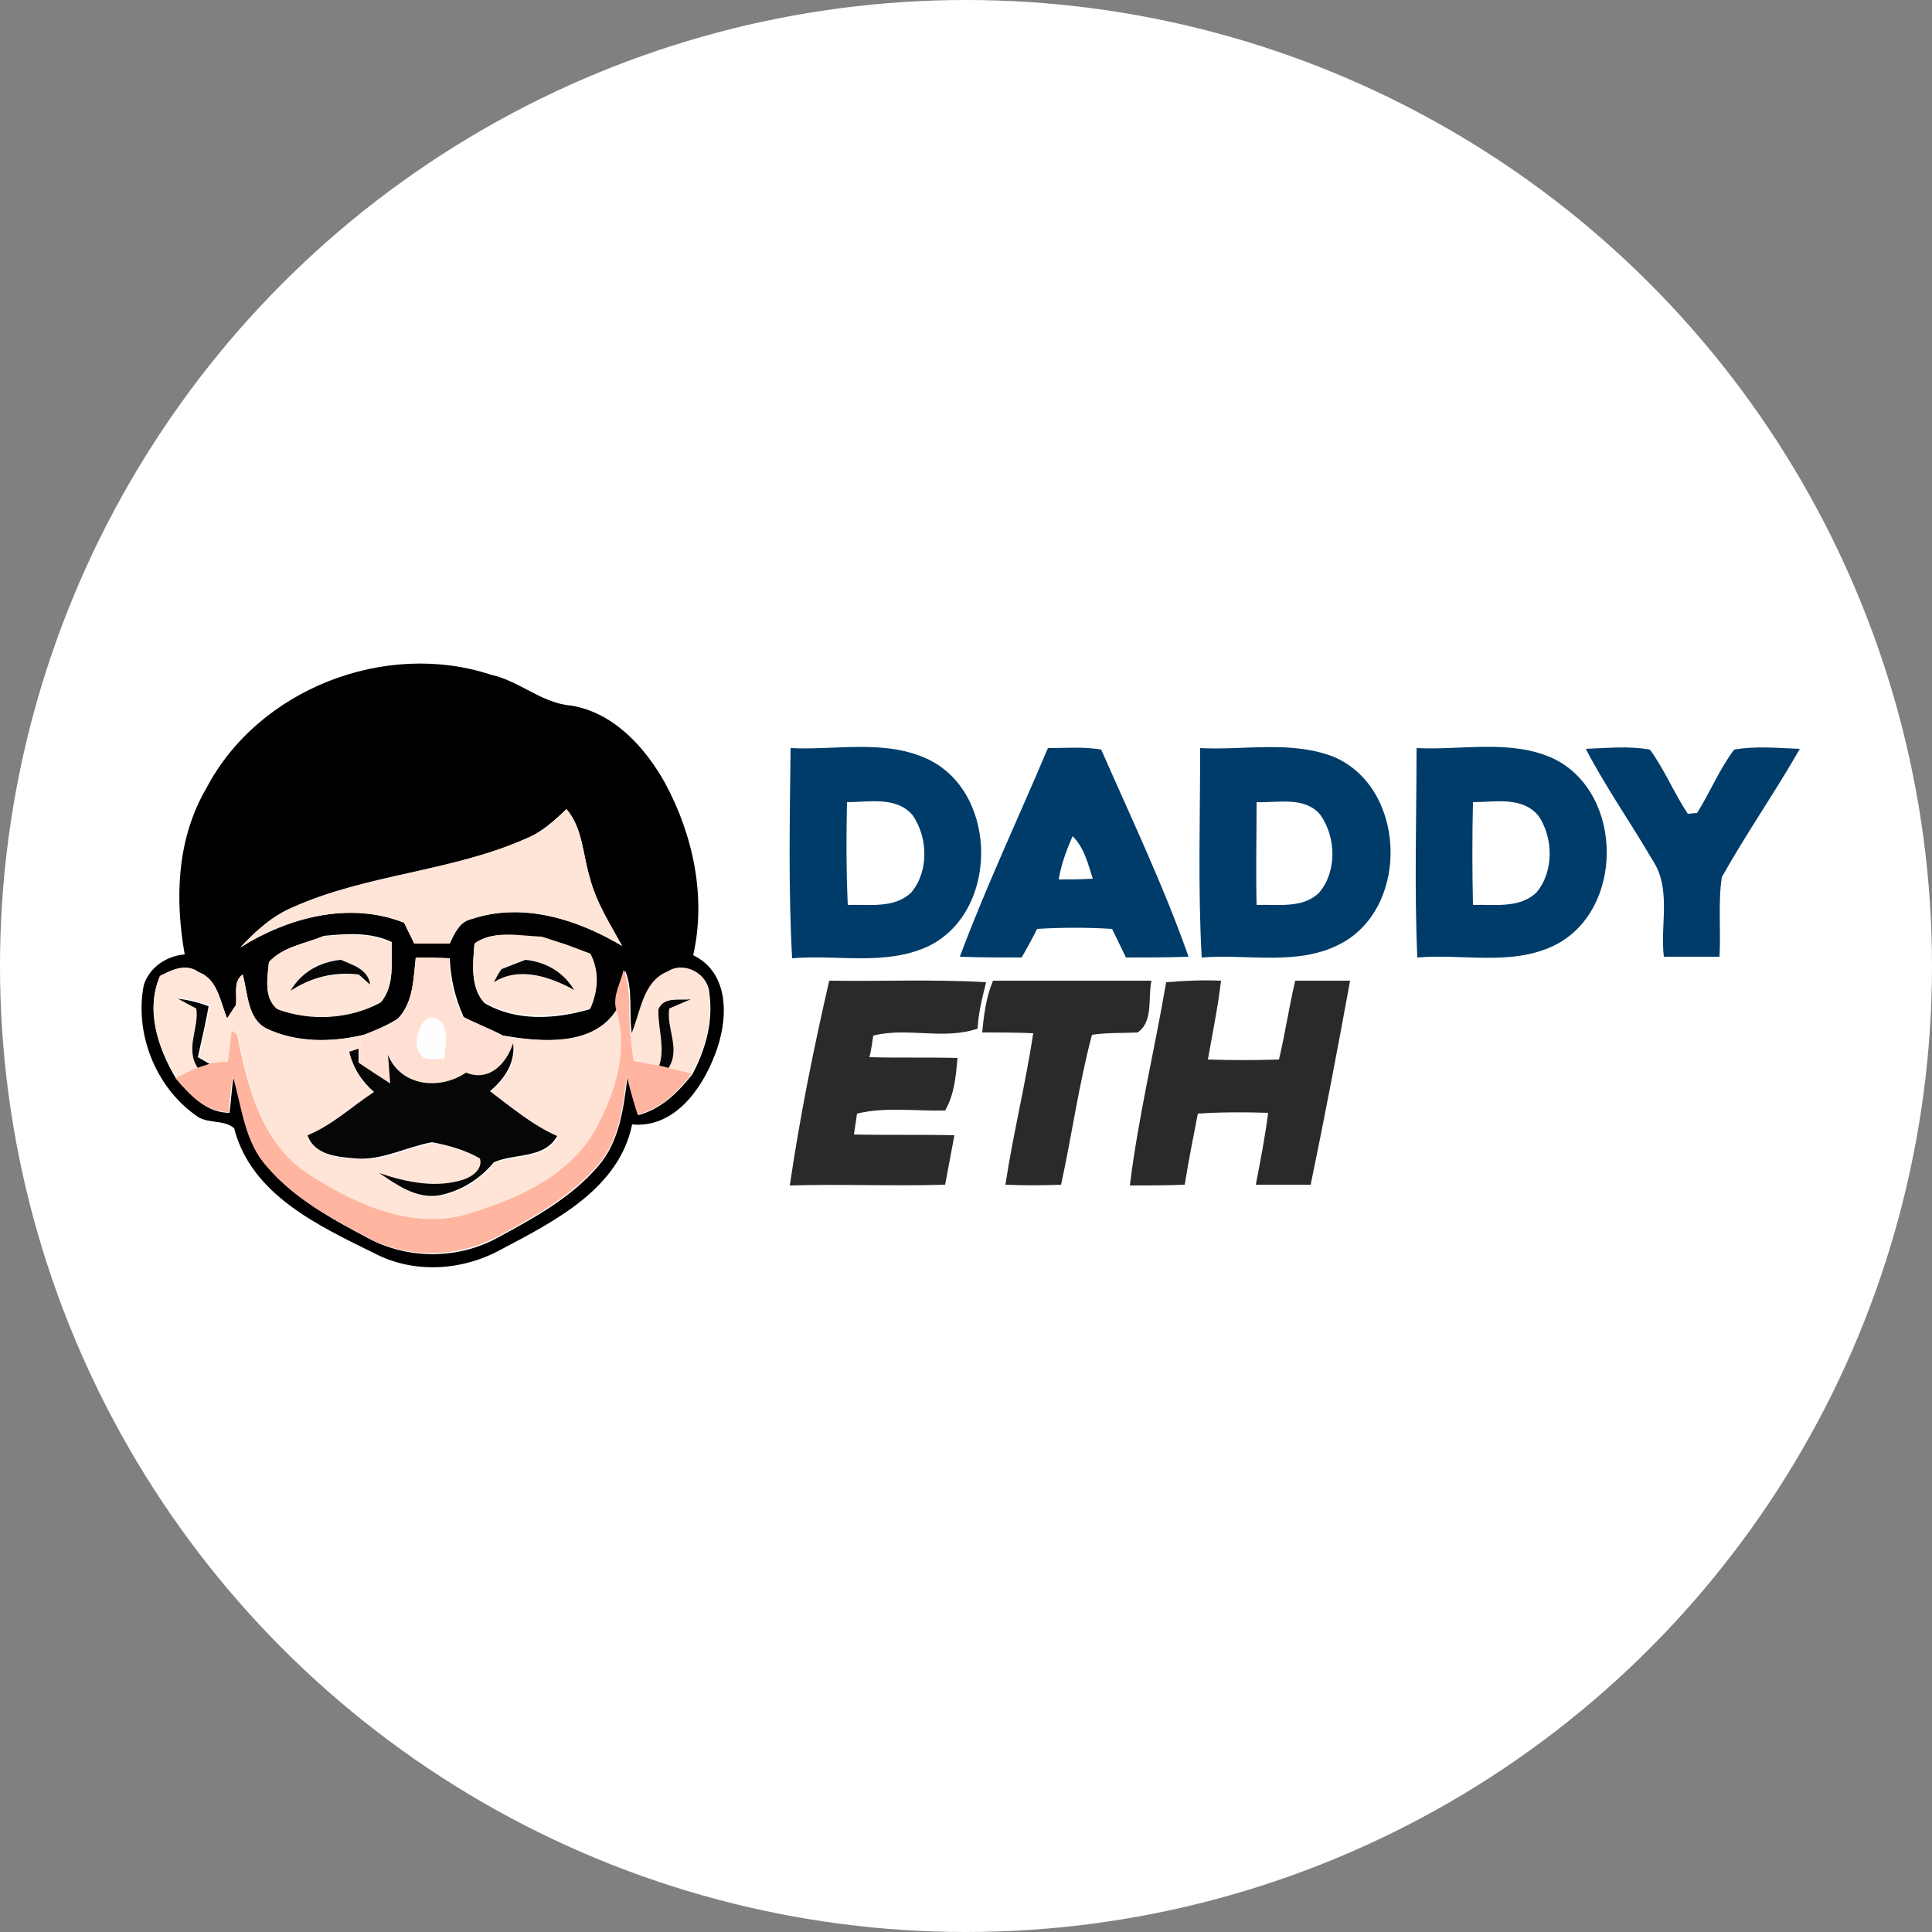 <?xml version="1.0" encoding="utf-8"?>
<!-- Generator: Adobe Illustrator 26.0.3, SVG Export Plug-In . SVG Version: 6.00 Build 0)  -->
<svg version="1.1" id="Layer_1" xmlns="http://www.w3.org/2000/svg" xmlns:xlink="http://www.w3.org/1999/xlink" x="0px" y="0px"
	 viewBox="0 0 250 250" style="enable-background:new 0 0 250 250;" xml:space="preserve">
<rect x="0" y="0" width="250" height="250" fill="#808080" stroke="none"/>
<style type="text/css">
	.st0{fill:#FFFFFF;}
	.st1{fill:#003C69;}
	.st2{fill:#FFE5D7;}
	.st3{fill:#FFE0D2;}
	.st4{fill:#060606;}
	.st5{fill:#FFE6D8;}
	.st6{fill:#FFB5A0;}
	.st7{fill:#2A2A2A;}
	.st8{fill:#FEFEFF;}
</style>
<circle class="st0" cx="125" cy="125" r="125"/>
<g id="_x23_ffffffff">
	<path class="st0" d="M109.6,103.8c2.8,0.1,6.4-0.8,8.5,1.7c2,2.9,2.1,7.2-0.2,10c-2.2,2.1-5.4,1.5-8.2,1.6
		C109.5,112.6,109.5,108.2,109.6,103.8z"/>
	<path class="st0" d="M162.6,103.8c2.8,0.1,6.4-0.8,8.4,1.7c2,2.9,2.1,7.3-0.2,10c-2.1,2.1-5.4,1.5-8.1,1.6
		C162.5,112.6,162.5,108.2,162.6,103.8z"/>
	<path class="st0" d="M190.6,103.8c2.8,0.1,6.4-0.8,8.5,1.8c2,2.9,2,7.2-0.3,9.9c-2.2,2.1-5.4,1.5-8.2,1.6
		C190.5,112.6,190.5,108.2,190.6,103.8z"/>
	<path class="st0" d="M138.8,108.2c1.5,1.5,2,3.6,2.6,5.5c-1.5,0-2.9,0.1-4.4,0.1C137.3,111.9,138,110,138.8,108.2z"/>
</g>
<g id="_x23_000000ff">
	<path d="M26.7,102c6.7-12.8,23.1-19.2,36.8-14.7c3.7,0.8,6.6,3.7,10.4,4c5.5,0.9,9.6,5.4,12.2,10.1c3.6,6.7,5.3,14.7,3.6,22.2
		c4.9,2.4,4.5,8.6,2.8,12.9c-1.7,4.5-5.3,9.5-10.7,9c-1.7,8.3-10,12.5-16.8,16.1c-5,2.8-11.3,3.3-16.5,0.6
		c-7.3-3.6-16-7.6-18.2-16.2c-1.3-1.2-3.6-0.5-5-1.7c-5.2-3.7-7.9-10.6-6.7-16.8c0.7-2.3,2.9-3.8,5.3-4
		C22.6,116.2,22.9,108.5,26.7,102 M68.1,108.5c-9.6,4.3-20.6,4.6-30.2,8.9c-2.7,1.1-4.8,3.1-6.8,5.2c6.2-3.9,14.1-6,21.2-3.2
		c0.4,0.9,0.9,1.8,1.3,2.7c1.5,0,3.1,0,4.6,0c0.6-1.3,1.3-2.9,2.9-3.2c6.6-2.2,13.7,0.1,19.4,3.5c-1.6-2.9-3.4-5.7-4.2-8.9
		c-0.9-2.9-0.9-6.3-3-8.8C71.7,106.2,70.1,107.7,68.1,108.5 M34.8,124.5c-0.2,2-0.7,4.6,1.1,6c4.3,1.6,9.3,1.4,13.4-0.9
		c1.8-2.1,1.3-5.1,1.4-7.7c-2.7-1.3-5.8-1.1-8.8-0.8C39.5,122.1,36.6,122.5,34.8,124.5 M61.4,122.1c-0.2,2.5-0.6,5.7,1.3,7.7
		c4.1,2.4,9.1,2.1,13.6,0.8c1-2.3,1.3-4.9,0-7.1c-1.1-0.4-2.1-0.8-3.2-1.2c-1-0.3-2.1-0.7-3.1-1C67.2,121.2,63.8,120.3,61.4,122.1
		 M53.8,123.9c-0.3,2.7-0.3,5.8-2.3,7.9c-1.4,0.9-2.9,1.5-4.4,2.1c-4.2,1-8.7,1.1-12.6-0.8c-2.6-1.3-2.4-4.6-3.1-7
		c-1.3,0.9-0.6,2.7-0.9,4c-0.3,0.4-0.8,1.3-1.1,1.7c-0.9-2.1-1.2-5.1-3.7-6c-1.6-1.2-3.5-0.3-5,0.5c-1.9,4.4-0.3,9.3,2.1,13.3
		c1.8,2.1,3.9,4.4,6.9,4.4c0.2-1.6,0.3-3.1,0.5-4.7c1.2,4,1.5,8.5,4.4,11.7c3.5,4.1,8.3,6.7,13,9.2c5.2,2.8,11.7,2.8,16.9-0.1
		c4.6-2.5,9.4-5.1,12.9-9.2c2.8-3.2,3.3-7.6,3.8-11.6c0.4,1.7,0.8,3.3,1.4,5c3-0.8,5.2-3,7-5.3c1.7-3.2,2.7-6.8,2.2-10.4
		c-0.1-2.5-3.2-4.2-5.3-2.8c-3.3,1.3-3.5,5.3-4.7,8.2c-0.5-2.8,0.2-5.7-0.9-8.4c-0.4,1.6-1.4,3.3-1,5c-3.1,4.9-9.9,4.3-14.8,3.4
		c-1.7-0.9-3.4-1.5-5.1-2.4c-1.1-2.4-1.7-5-1.8-7.6C56.7,123.9,55.2,123.9,53.8,123.9z"/>
</g>
<g id="_x23_003c69ff">
	<path class="st1" d="M102.3,96.8c5.9,0.3,12.3-1.2,17.9,1.5c9.1,4.5,9,19.9-0.2,24.2c-5.5,2.5-11.7,1-17.5,1.5
		C102,114.9,102.2,105.9,102.3,96.8 M109.6,103.8c-0.1,4.4-0.1,8.8,0.1,13.3c2.7-0.1,6,0.5,8.2-1.6c2.3-2.7,2.2-7.1,0.2-10
		C116,103,112.4,103.8,109.6,103.8z"/>
	<path class="st1" d="M135.6,96.8c2.3,0,4.7-0.2,6.9,0.2c3.9,8.9,8.1,17.7,11.3,26.8c-2.7,0.1-5.4,0.1-8.1,0.1
		c-0.6-1.2-1.2-2.5-1.8-3.7c-3.2-0.2-6.5-0.2-9.7,0c-0.6,1.2-1.3,2.5-2,3.7c-2.7,0-5.4,0-8-0.1C127.6,114.7,131.8,105.8,135.6,96.8
		 M138.8,108.2c-0.8,1.8-1.5,3.7-1.8,5.6c1.5,0,2.9,0,4.4-0.1C140.8,111.8,140.3,109.7,138.8,108.2z"/>
	<path class="st1" d="M155.3,96.8c5.7,0.3,11.7-1,17.2,1.1c9.4,3.9,10,19.2,1.2,24.1c-5.6,3.1-12.2,1.4-18.2,1.9
		C155,114.9,155.3,105.9,155.3,96.8 M162.6,103.8c0,4.4-0.1,8.8,0,13.3c2.7-0.1,6,0.5,8.1-1.6c2.3-2.7,2.2-7.1,0.2-10
		C168.9,103,165.4,103.9,162.6,103.8z"/>
	<path class="st1" d="M183.3,96.8c5.9,0.3,12.3-1.2,17.8,1.4c9.1,4.5,9.1,19.8-0.1,24.2c-5.5,2.6-11.7,1-17.6,1.5
		C183,114.9,183.3,105.9,183.3,96.8 M190.6,103.8c-0.1,4.4-0.1,8.8,0,13.3c2.7-0.1,6,0.5,8.2-1.6c2.3-2.7,2.2-7.1,0.3-9.9
		C197,103,193.4,103.8,190.6,103.8z"/>
	<path class="st1" d="M205.2,96.9c2.8-0.1,5.6-0.4,8.3,0.1c1.9,2.6,3.1,5.6,4.9,8.3c0.3,0,0.9-0.1,1.2-0.1c1.7-2.7,2.9-5.7,4.8-8.2
		c2.8-0.5,5.6-0.2,8.5-0.1c-3.2,5.6-6.9,10.9-10.1,16.6c-0.5,3.4-0.1,6.9-0.3,10.3c-2.4,0-4.8,0-7.2,0c-0.5-4.1,1-8.7-1.4-12.4
		C211.1,106.6,207.8,101.9,205.2,96.9z"/>
</g>
<g id="_x23_ffe5d7ff">
	<path class="st2" d="M68.1,108.5c2-0.8,3.7-2.3,5.2-3.8c2.1,2.4,2.1,5.8,3,8.8c0.8,3.2,2.6,6,4.2,8.9c-5.7-3.4-12.8-5.7-19.4-3.5
		c-1.6,0.3-2.3,1.8-2.9,3.2c-1.5,0-3.1,0-4.6,0c-0.4-0.9-0.9-1.8-1.3-2.7c-7.1-2.8-15-0.7-21.2,3.2c1.9-2.1,4.1-4,6.8-5.2
		C47.5,113.1,58.4,112.8,68.1,108.5z"/>
	<path class="st2" d="M34.8,124.5c1.8-2,4.7-2.4,7.1-3.3c2.9-0.3,6-0.5,8.8,0.8c-0.1,2.6,0.4,5.5-1.4,7.7c-4,2.2-9.1,2.5-13.4,0.9
		C34.1,129.2,34.6,126.5,34.8,124.5 M37.6,128.2c2.6-1.6,5.6-2.4,8.7-2.1c0.4,0.3,1.1,1,1.5,1.3c-0.2-2-2.1-2.5-3.8-3.2
		C41.3,124.4,39,125.7,37.6,128.2z"/>
	<path class="st2" d="M61.4,122.1c2.5-1.8,5.8-1,8.7-0.9c1,0.3,2.1,0.7,3.1,1c1.1,0.4,2.1,0.8,3.2,1.2c1.2,2.3,1,4.8,0,7.1
		c-4.5,1.2-9.5,1.5-13.6-0.8C60.8,127.8,61.2,124.7,61.4,122.1 M64.9,125.4c-0.2,0.4-0.7,1.3-1,1.7c3.3-2.1,7.3-0.7,10.4,1
		c-1.4-2.3-3.7-3.6-6.3-3.9C66.9,124.6,65.9,125,64.9,125.4z"/>
	<path class="st2" d="M86.4,125.7c2.1-1.4,5.3,0.3,5.3,2.8c0.5,3.6-0.5,7.2-2.2,10.4c-1-0.2-2-0.5-3-0.7c1.5-2.6-0.3-5.1,0.1-7.7
		c0.7-0.3,2.1-0.9,2.8-1.2c-1.4,0.1-3.5-0.4-4.2,1.3c-0.1,2.5,0.9,4.9,0.1,7.4c-0.8-0.2-2.4-0.5-3.3-0.6c-0.2-1.2-0.3-2.3-0.4-3.4
		C82.9,131.1,83.1,127,86.4,125.7z"/>
	<path class="st2" d="M30.5,130.1c0.2-1.3-0.4-3.1,0.9-4c0.7,2.4,0.6,5.7,3.1,7c3.9,1.8,8.4,1.8,12.6,0.8c-0.1,0.5-0.4,1.4-0.6,1.9
		c-0.3,0.1-0.9,0.3-1.2,0.4c0.5,2,1.6,3.8,3.2,5.2c-2.8,1.9-5.3,4.3-8.6,5.6c0.8,2.6,3.9,2.8,6.2,3c3.5,0.3,6.6-1.5,9.9-2.1
		c2.2,0.4,4.3,1,6.2,2.1c0.4,1.3-1,2.4-2,2.7c-3.6,1.2-7.5,0.4-11-0.8c2.3,1.5,4.8,3.3,7.6,2.9c2.8-0.5,5.4-2.1,7.2-4.3
		c2.7-1.2,6.6-0.3,8.2-3.4c-3.2-1.4-5.9-3.8-8.7-5.8c1.8-1.6,3.3-3.6,3-6.2c-0.4-0.3-1.1-0.8-1.5-1.1c4.9,0.8,11.8,1.5,14.8-3.4
		c1.9,5.6-0.2,11.6-3.2,16.6c-3.8,5.6-10.4,8.4-16.7,10.2c-7.1,1.7-14.3-1.7-20.1-5.5c-5.9-4-7.7-11.3-9-17.9
		c-0.2-0.1-0.5-0.4-0.7-0.5c-0.2-0.4-0.6-1.2-0.8-1.6C29.6,131.4,30.2,130.5,30.5,130.1z"/>
</g>
<g id="_x23_ffe0d2ff">
	<path class="st3" d="M53.8,123.9c1.4,0,2.9,0.1,4.3,0.1c0,2.7,0.6,5.2,1.8,7.6c1.7,0.8,3.4,1.5,5.1,2.4c0.4,0.3,1.1,0.8,1.5,1.1
		c-0.9,2.7-3.1,5-6.1,3.8c-3.4,2.2-8.3,1.7-10.1-2.3c0.1,0.9,0.2,2.8,0.3,3.7c-1.4-0.9-2.7-1.8-4.1-2.7l0-1.8
		c0.2-0.5,0.5-1.4,0.6-1.9c1.5-0.6,3.1-1.1,4.4-2.1C53.5,129.7,53.5,126.6,53.8,123.9 M54.3,136.2c0.5,1.3,2.2,0.5,3.2,0.9
		c0-1.5,0.7-3.4-0.4-4.8C55,130,53.1,134.7,54.3,136.2z"/>
</g>
<g id="_x23_060606ff">
	<path class="st4" d="M37.6,128.2c1.4-2.4,3.7-3.7,6.5-4c1.6,0.7,3.5,1.2,3.8,3.2c-0.4-0.3-1.1-1-1.5-1.3
		C43.2,125.7,40.2,126.5,37.6,128.2z"/>
	<path class="st4" d="M64.9,125.4c1-0.4,2.1-0.8,3.1-1.2c2.7,0.3,4.9,1.6,6.3,3.9c-3.1-1.7-7.1-3.1-10.4-1
		C64.1,126.7,64.6,125.8,64.9,125.4z"/>
	<path class="st4" d="M22.6,129.2c1.5,0.1,3,0.5,4.4,1c-0.4,2.2-0.9,4.4-1.4,6.6c0.4,0.2,1.2,0.7,1.6,0.9c-0.5,0.1-1.4,0.4-1.8,0.6
		c-1.8-2.5,0.1-5.1-0.2-7.7C24.6,130.2,23.3,129.6,22.6,129.2z"/>
	<path class="st4" d="M85.2,130.6c0.7-1.7,2.8-1.1,4.2-1.3c-0.7,0.3-2.1,0.9-2.8,1.2c-0.4,2.6,1.5,5.2-0.1,7.7
		c-0.4-0.1-0.8-0.2-1.2-0.3C86.1,135.5,85.1,133,85.2,130.6z"/>
	<path class="st4" d="M45.2,136.1c0.3-0.1,0.9-0.3,1.2-0.4l0,1.8c1.3,0.9,2.7,1.8,4.1,2.7c-0.1-0.9-0.2-2.8-0.3-3.7
		c1.7,4.1,6.7,4.6,10.1,2.3c3,1.2,5.2-1.1,6.1-3.8c0.3,2.5-1.1,4.6-3,6.2c2.8,2.1,5.5,4.4,8.7,5.8c-1.7,3-5.5,2.2-8.2,3.4
		c-1.8,2.2-4.4,3.8-7.2,4.3c-2.9,0.4-5.4-1.4-7.6-2.9c3.5,1.2,7.4,2,11,0.8c1.1-0.4,2.4-1.4,2-2.7c-1.9-1.1-4.1-1.7-6.2-2.1
		c-3.3,0.6-6.5,2.4-9.9,2.1c-2.3-0.2-5.3-0.4-6.2-3c3.2-1.3,5.7-3.7,8.6-5.6C46.8,139.9,45.7,138.2,45.2,136.1z"/>
</g>
<g id="_x23_ffe6d8ff">
	<path class="st5" d="M20.7,126.3c1.5-0.8,3.4-1.7,5-0.5c2.5,0.9,2.8,3.9,3.7,6c0.2,0.4,0.6,1.2,0.8,1.6c-0.2,1.3-0.3,2.7-0.5,4
		c-0.6,0.1-1.7,0.2-2.3,0.2c-0.4-0.2-1.2-0.7-1.6-0.9c0.5-2.2,1-4.4,1.4-6.6c-1.4-0.5-2.9-0.9-4.4-1c0.7,0.4,2,1.1,2.6,1.4
		c0.4,2.5-1.5,5.2,0.2,7.7c-0.7,0.3-2,1-2.7,1.3C20.5,135.7,18.8,130.8,20.7,126.3z"/>
</g>
<g id="_x23_ffb5a0ff">
	<path class="st6" d="M80.7,125.5c1.1,2.7,0.5,5.6,0.9,8.4c0.1,1.1,0.2,2.3,0.4,3.4c0.8,0.1,2.4,0.5,3.3,0.6
		c0.4,0.1,0.8,0.2,1.2,0.3c1,0.2,2,0.5,3,0.7c-1.8,2.4-4,4.6-7,5.3c-0.5-1.6-1-3.3-1.4-5c-0.5,4.1-1,8.5-3.8,11.6
		c-3.5,4.1-8.3,6.7-12.9,9.2c-5.2,2.8-11.7,2.9-16.9,0.1c-4.7-2.5-9.5-5.1-13-9.2c-2.9-3.2-3.2-7.7-4.4-11.7
		c-0.2,1.6-0.4,3.1-0.5,4.7c-3,0-5.1-2.3-6.9-4.4c0.7-0.3,2-1,2.7-1.3c0.5-0.1,1.4-0.4,1.8-0.6c0.6-0.1,1.7-0.2,2.3-0.2
		c0.2-1.3,0.3-2.7,0.5-4c0.2,0.1,0.5,0.4,0.7,0.5c1.3,6.6,3.1,13.9,9,17.9c5.8,3.8,13,7.2,20.1,5.5c6.3-1.8,13-4.6,16.7-10.2
		c2.9-4.9,5-10.9,3.2-16.6C79.3,128.8,80.3,127.2,80.7,125.5z"/>
</g>
<g id="_x23_2a2a2aff">
	<path class="st7" d="M107.3,126.9c6.8,0.1,13.5-0.2,20.3,0.2c-0.5,2-1,4-1.1,6c-4.3,1.5-9.1-0.2-13.5,0.9c-0.1,0.7-0.3,2.1-0.5,2.8
		c3.8,0.1,7.6,0,11.4,0.1c-0.2,2.3-0.4,4.7-1.6,6.8c-3.8,0.1-7.7-0.5-11.4,0.4c-0.1,0.7-0.3,2-0.4,2.7c4.3,0.1,8.7,0,13,0.1
		c-0.4,2.1-0.8,4.3-1.2,6.4c-6.7,0.2-13.4-0.1-20.1,0.1C103.5,144.5,105.3,135.6,107.3,126.9z"/>
	<path class="st7" d="M128.5,126.9c6.8,0,13.7,0,20.5,0c-0.5,2.2,0.3,5.3-1.8,6.7c-2,0.1-3.9,0-5.9,0.3c-1.7,6.4-2.6,13-4,19.4
		c-2.4,0.1-4.8,0.1-7.2,0c1-6.6,2.6-13,3.6-19.6c-2.2-0.1-4.4-0.1-6.6-0.1C127.3,131.4,127.6,129,128.5,126.9z"/>
	<path class="st7" d="M150.9,127.1c2.4-0.2,4.7-0.3,7.1-0.2c-0.4,3.4-1.1,6.8-1.7,10.2c3.1,0.1,6.1,0.1,9.2,0
		c0.8-3.4,1.3-6.8,2.1-10.2c2.4,0,4.7,0,7.1,0c-1.6,8.8-3.3,17.7-5.1,26.4c-2.4,0-4.8,0-7.1,0c0.6-3.1,1.2-6.2,1.6-9.3
		c-3-0.1-6.1-0.1-9.1,0.1c-0.6,3.1-1.2,6.1-1.7,9.2c-2.4,0.1-4.8,0.1-7.1,0.1C147.3,144.5,149.4,135.9,150.9,127.1z"/>
</g>
<g id="_x23_fefeffff">
	<path class="st8" d="M54.3,136.2c-1.2-1.6,0.7-6.2,2.8-3.9c1.1,1.3,0.4,3.2,0.4,4.8C56.5,136.8,54.8,137.5,54.3,136.2z"/>
</g>
</svg>
